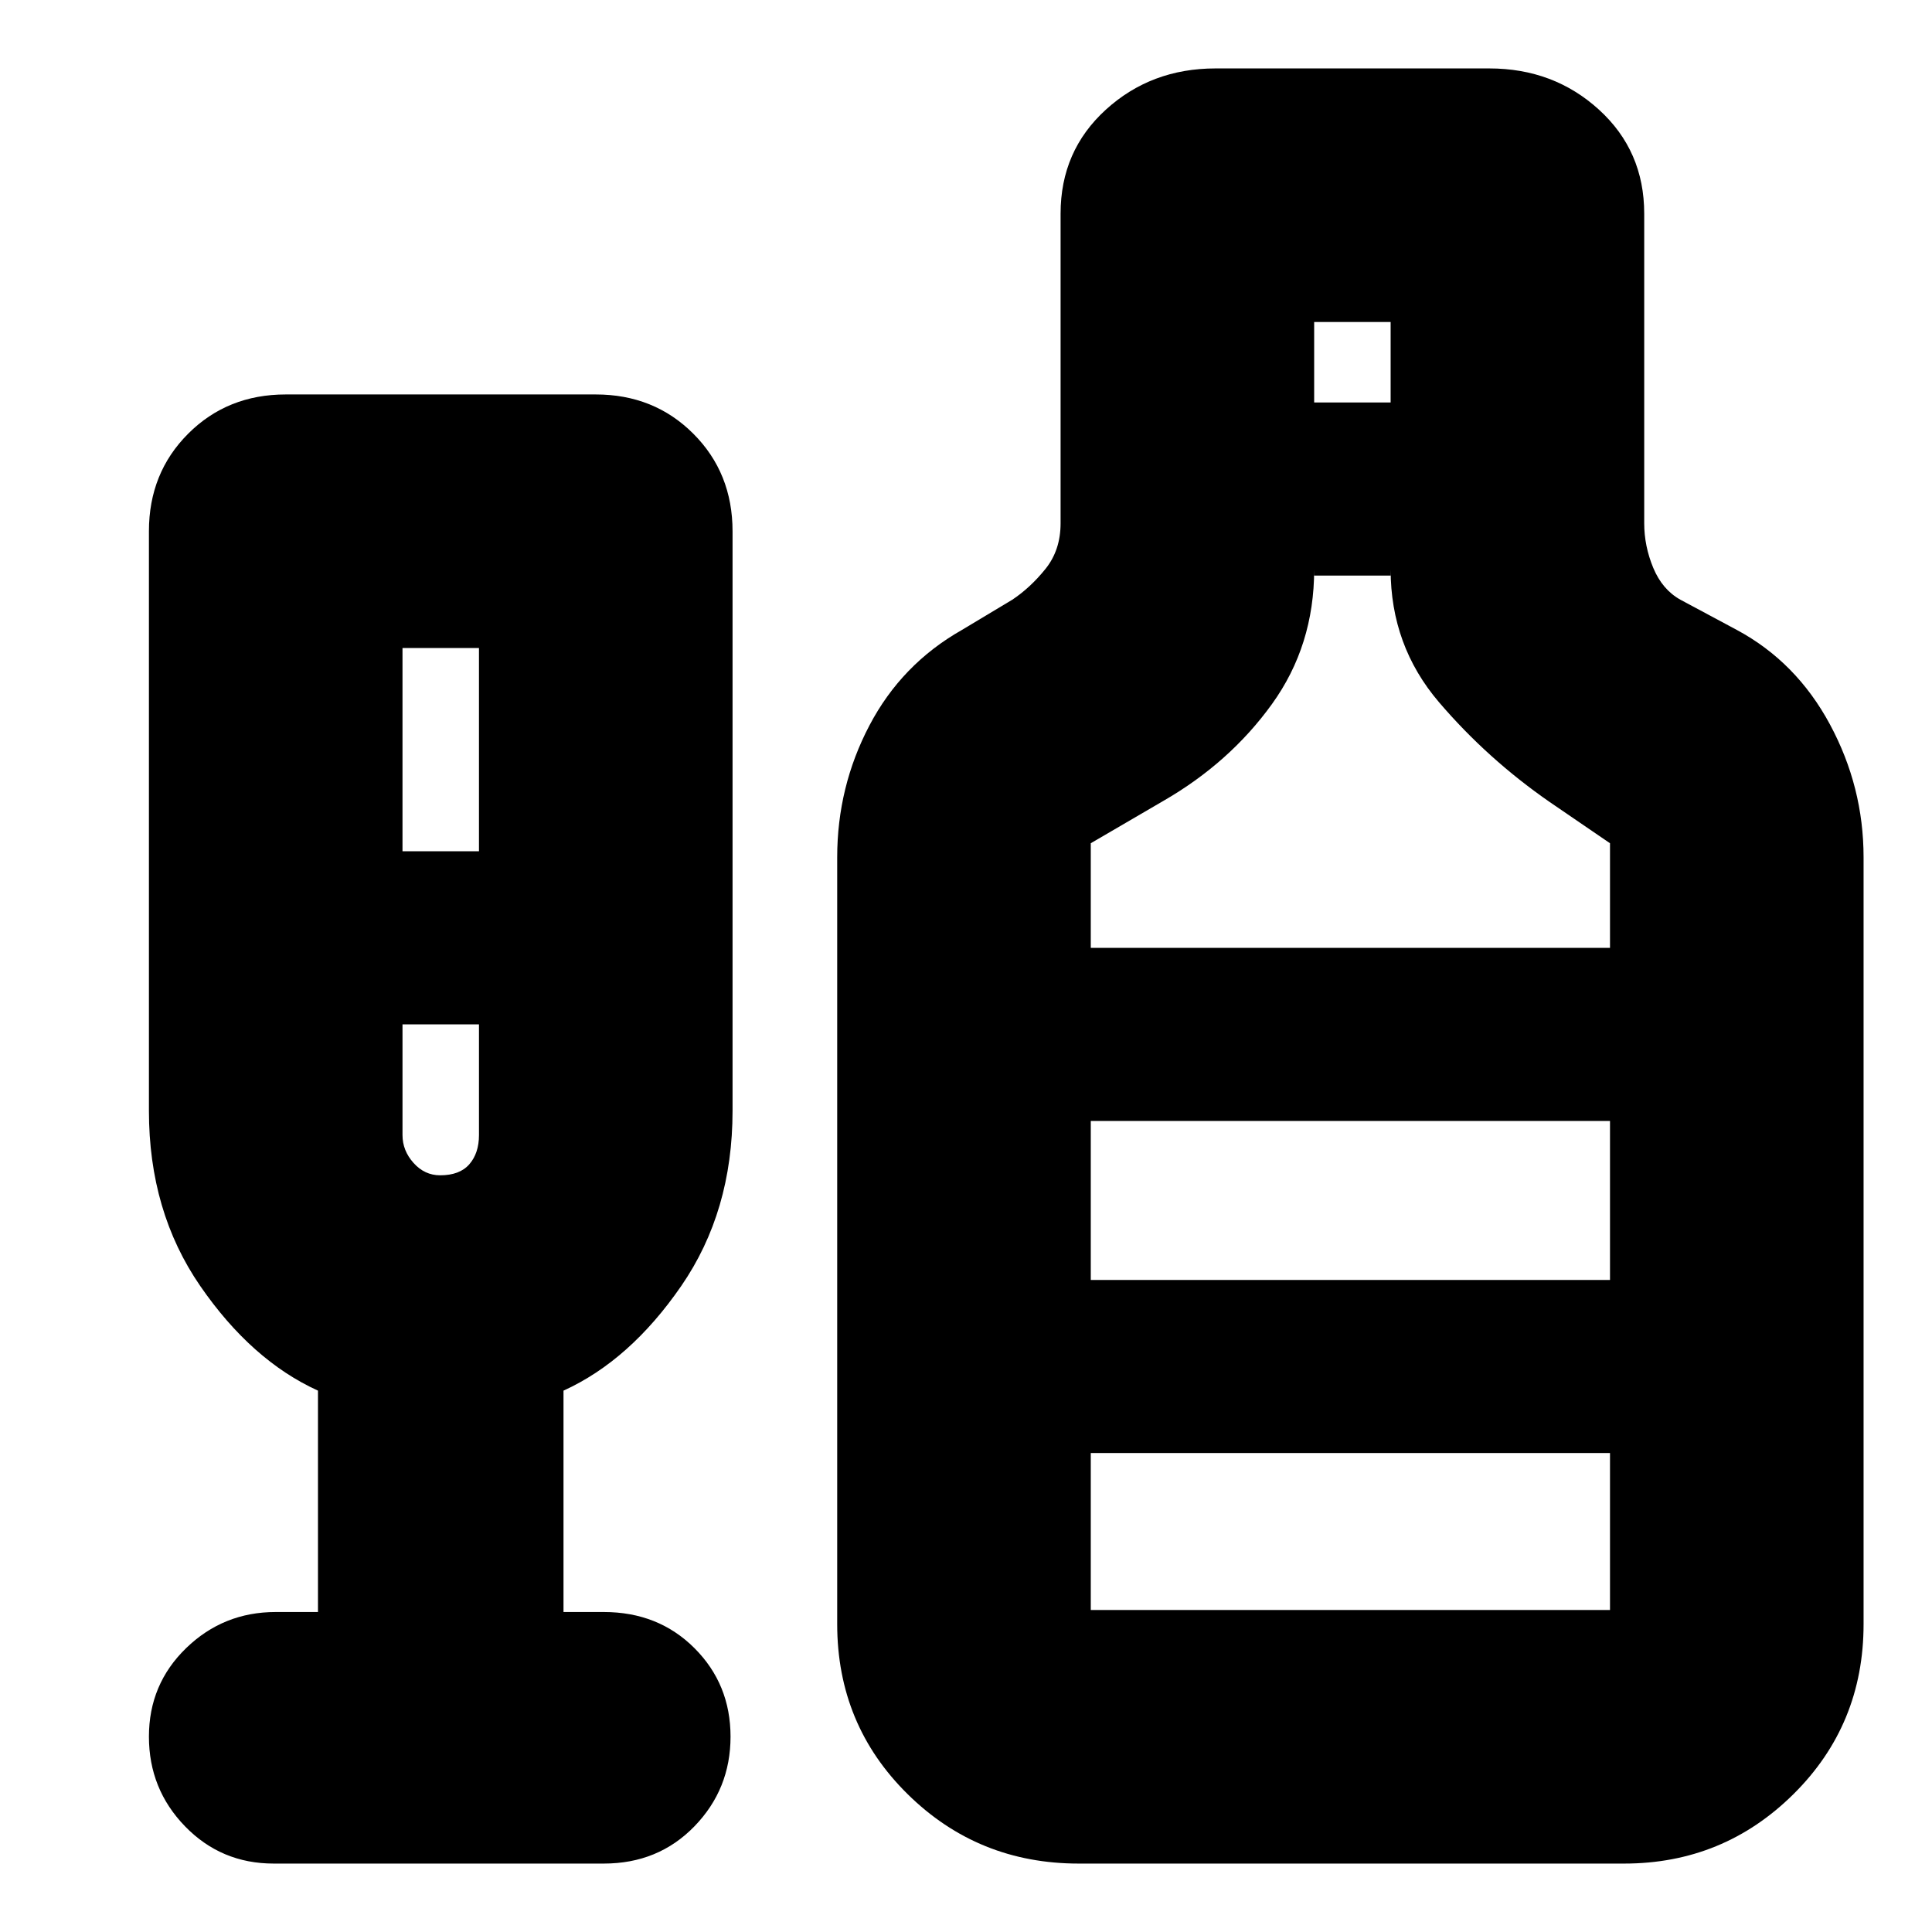 <svg xmlns="http://www.w3.org/2000/svg" height="24" viewBox="0 -960 960 960" width="24"><path d="M158-159v-110q-33-15-58.5-52T74-408v-288q0-29 19.5-48.5T142-764h154q29 0 48.5 19.5T364-696v288q0 50-25.5 87T280-269v110h20q27.1 0 45.05 17.93 17.95 17.93 17.95 44T345.05-52.5Q327.1-34 300-34H136q-26.1 0-44.05-18.5Q74-71 74-97.07t18.5-44Q111-159 137-159h21Zm42-378h38v-101h-38v101Zm18.72 161q9.72 0 14.5-5.5Q238-387 238-396v-55h-38v55q0 7.75 5.5 13.87Q211-376 218.72-376ZM536-34q-50 0-85-34.5T416-153v-381q0-35 16-65.5t46-47.5l25-15q9-6 16.5-15.32T527-700v-153.86q0-31.18 22.5-51.66Q572-926 604-926h136q32 0 54.5 20.48t22.5 51.66V-700q0 11.36 4.5 22.18T835-662l28 15q29.56 15.88 46.28 46.94Q926-569 926-534v381q0 50-34.84 84.5Q856.31-34 807-34H536Zm117-726h38v-40h-38v40ZM542-489h258v-52l-30-20.5q-31-21.5-55-49.61T691-677v3h-38v-3q0 37.78-21 66.89T578-562l-36 21v52Zm0 329h258v-78H542v78Zm0-164h258v-79H542v79ZM220-451Zm322 127v-79 79Z"/></svg>